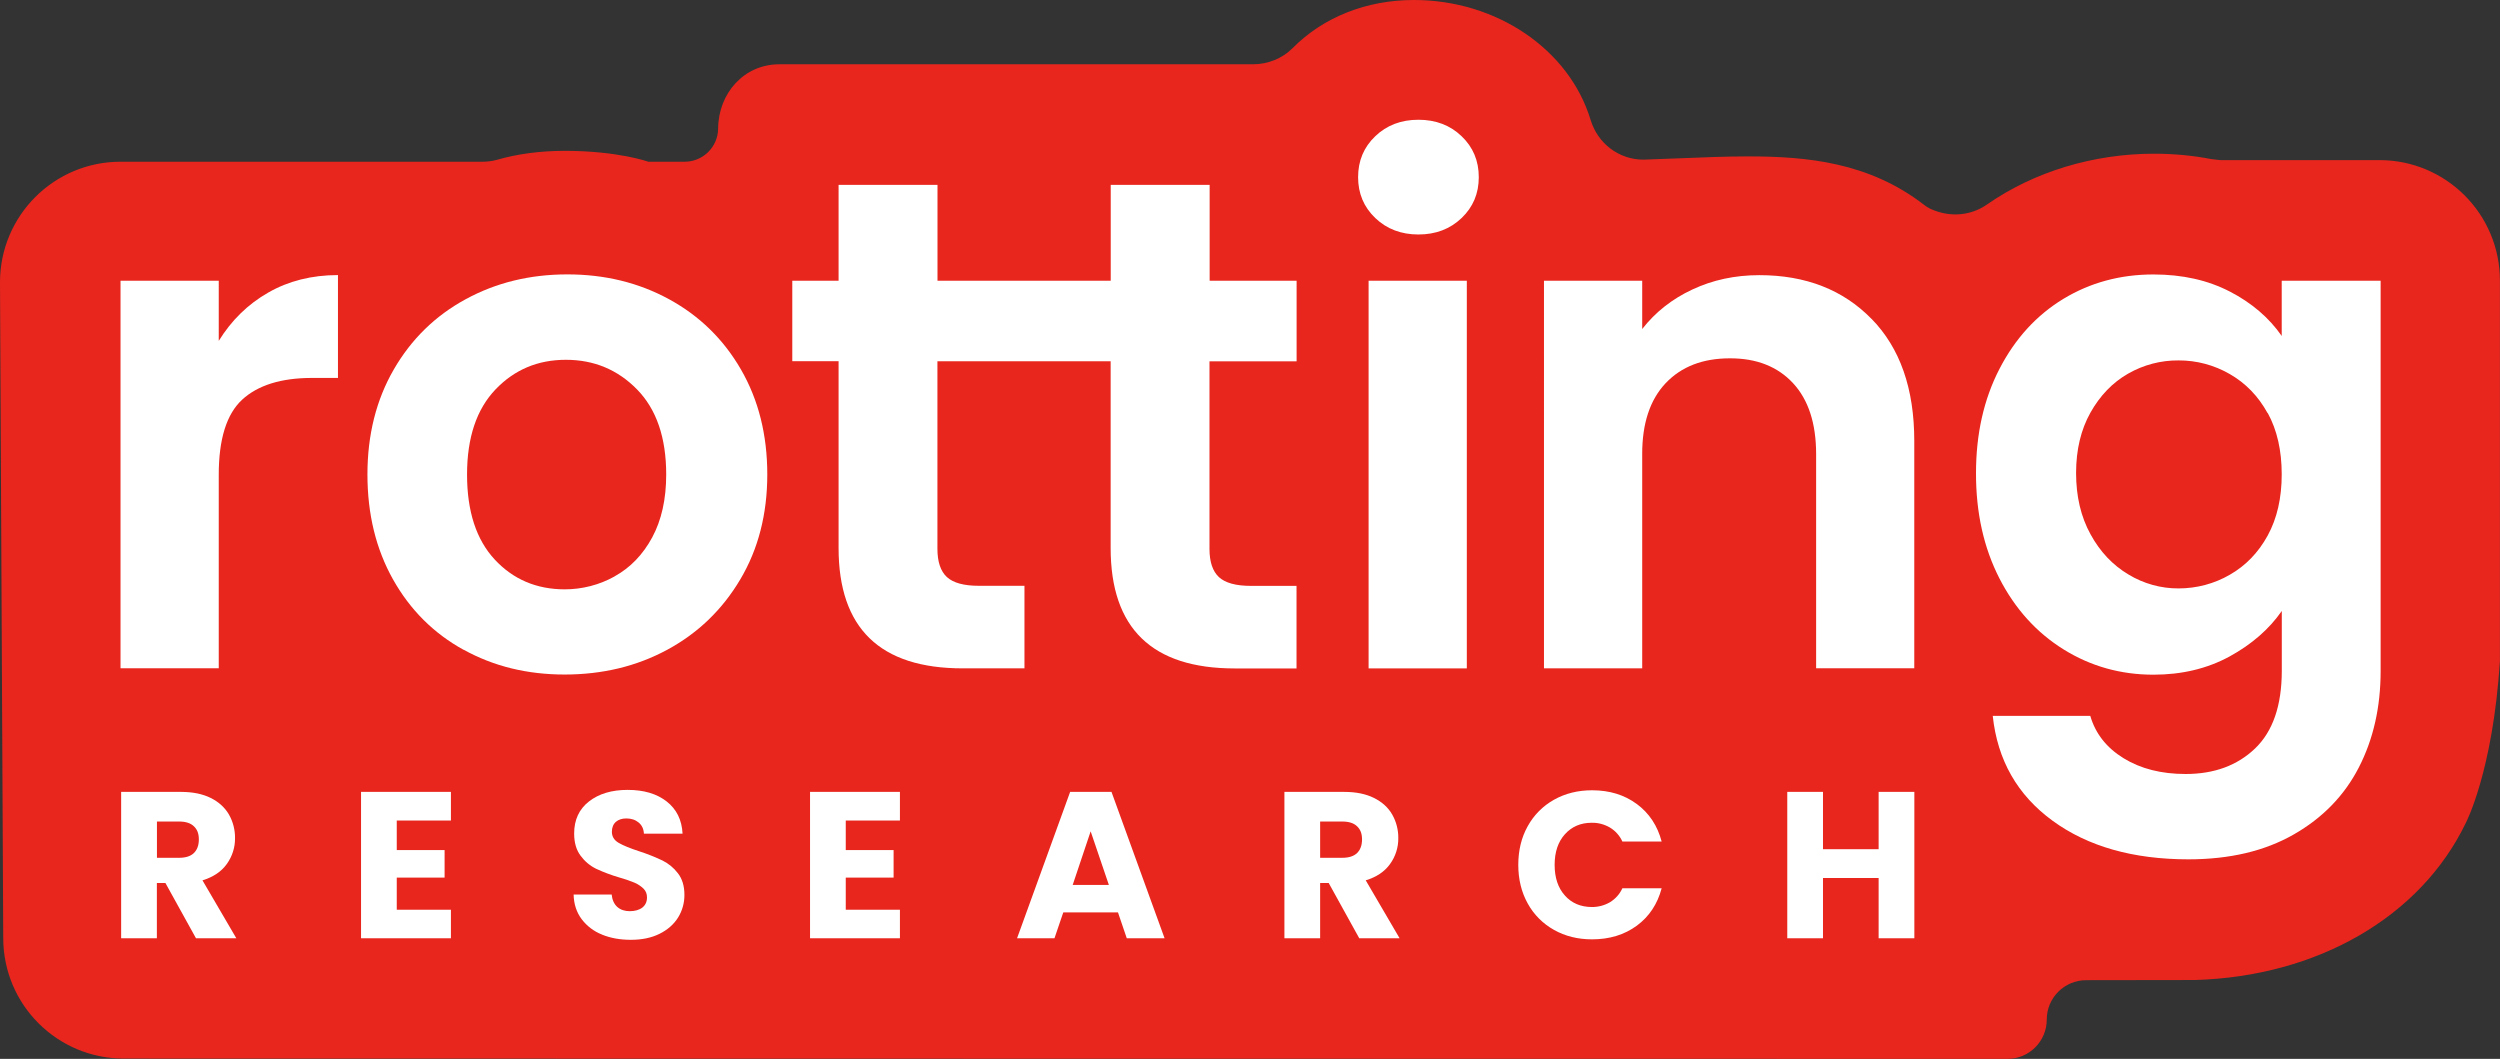 <?xml version="1.0" encoding="UTF-8"?>
<svg id="Layer_2" data-name="Layer 2" xmlns="http://www.w3.org/2000/svg" viewBox="0 0 324 137.23">
  <rect x="0" y="0" width="324" height="137.23" fill="#333333" stroke="none"/>
  <defs>
    <style>
      .cls-1 {
        fill: #fff;
      }

      .cls-2 {
        fill: #e8261d;
      }
    </style>
  </defs>
  <g id="Layer_1-2" data-name="Layer 1">
    <g>
      <path class="cls-2" d="M260.17,137.23c2.81,0,5.09-2.28,5.09-5.1h0c0-2.81,2.28-5.09,5.09-5.1l14.11-.02c15.85-.46,29.22-8.15,35.1-20.34,0,0,3.51-6.64,4.43-21,0-.1,0-49.3,0-49.3,0-8.63-6.99-15.62-15.62-15.62h-20.64s-1.13-.13-1.13-.13c-2.42-.47-4.92-.7-7.42-.7-7.88,0-15.58,2.34-21.66,6.58-2.1,1.46-4.82,1.73-7.37,.55-.28-.13-.55-.31-.79-.5-7.15-5.53-15.2-6.28-22.83-6.28-2.83,0-5.67,.12-8.68,.24-1.54,.06-4.86,.18-4.86,.18-3.16,0-5.92-2.07-6.85-5.16C203.36,6.39,193.95,0,183.25,0c-6.15,0-11.74,2.21-15.73,6.24-1.32,1.33-3.19,2.09-5.12,2.09h-61.39c-4.59,0-7.9,3.75-7.94,8.33-.02,2.38-1.96,4.3-4.34,4.3h-4.7s-3.94-1.41-10.82-1.41c-3.19,0-6.14,.39-8.83,1.17-.6,.16-1.22,.24-1.83,.24H15.62C6.99,20.96,0,27.96,0,36.59L.42,121.57c0,8.63,6.99,15.62,15.62,15.62l244.13,.04Z"/>
      <g>
        <path class="cls-1" d="M25.4,121.6l-3.96-7.16h-1.11v7.16s-4.63,0-4.63,0v-18.97s7.77,0,7.77,0c1.5,0,2.78,.26,3.83,.78,1.05,.52,1.84,1.24,2.37,2.15,.53,.93,.8,1.98,.79,3.04,.02,1.21-.36,2.4-1.07,3.38-.71,.99-1.76,1.69-3.15,2.11l4.39,7.51h-5.23Zm-5.06-10.43h2.88c.85,0,1.49-.21,1.91-.62,.42-.41,.64-1,.64-1.76s-.21-1.29-.64-1.7c-.42-.41-1.06-.62-1.91-.62h-2.88s0,4.7,0,4.7Z"/>
        <path class="cls-1" d="M51.42,106.34v3.83h6.2s0,3.57,0,3.57h-6.2v4.16h7.02s0,3.7,0,3.7h-11.65s0-18.97,0-18.97h11.65s0,3.71,0,3.71h-7.02Z"/>
        <path class="cls-1" d="M78.02,121.12c-1.05-.41-1.96-1.1-2.64-2-.66-.88-1.01-1.95-1.04-3.19h4.93c.07,.7,.32,1.24,.73,1.61,.42,.37,.96,.55,1.62,.55s1.23-.16,1.63-.47c.4-.32,.6-.75,.6-1.31,0-.22-.03-.43-.11-.63-.08-.2-.2-.38-.36-.53-.34-.32-.73-.58-1.16-.76-.64-.26-1.3-.49-1.96-.67-1.03-.3-2.04-.68-3.01-1.13-.79-.39-1.48-.97-2-1.68-.56-.74-.84-1.7-.84-2.89,0-1.77,.64-3.15,1.92-4.15s2.95-1.5,5.01-1.5c2.1,0,3.78,.5,5.06,1.5,1.28,1,1.97,2.39,2.06,4.17h-5.01c-.03-.61-.26-1.09-.68-1.44-.42-.35-.95-.53-1.6-.53-.56,0-1.01,.15-1.35,.44-.34,.3-.52,.73-.52,1.29,0,.61,.29,1.09,.87,1.43,.58,.34,1.48,.71,2.71,1.11,1.02,.33,2.02,.73,2.99,1.19,.78,.39,1.46,.95,1.99,1.65,.56,.72,.84,1.65,.84,2.78,.01,1.04-.27,2.06-.82,2.95-.55,.88-1.35,1.59-2.4,2.11-1.04,.52-2.28,.78-3.71,.78-1.39,0-2.64-.22-3.74-.67Z"/>
        <path class="cls-1" d="M109.61,106.34v3.83h6.2s0,3.57,0,3.57h-6.2v4.16h7.02s0,3.7,0,3.7h-11.65s0-18.97,0-18.97h11.65s0,3.71,0,3.71h-7.02Z"/>
        <path class="cls-1" d="M144.9,118.25h-7.1s-1.14,3.35-1.14,3.35h-4.85s6.88-18.97,6.88-18.97h5.36s6.88,18.97,6.88,18.97h-4.9s-1.14-3.35-1.14-3.35Zm-1.19-3.56l-2.36-6.95-2.33,6.95h4.68Z"/>
        <path class="cls-1" d="M176.16,121.6l-3.96-7.16h-1.11v7.16s-4.63,0-4.63,0v-18.97s7.77,0,7.77,0c1.5,0,2.78,.26,3.83,.78s1.85,1.24,2.37,2.15c.53,.93,.8,1.98,.79,3.04,.02,1.21-.36,2.4-1.07,3.38-.71,.99-1.76,1.69-3.15,2.11l4.39,7.51h-5.23Zm-5.07-10.43h2.88c.85,0,1.49-.21,1.91-.62,.42-.41,.64-1,.64-1.76s-.21-1.29-.64-1.7c-.42-.41-1.06-.62-1.91-.62h-2.88v4.7Z"/>
        <path class="cls-1" d="M197.99,107.08c.79-1.44,1.97-2.63,3.4-3.43,1.46-.82,3.1-1.23,4.94-1.23,2.26,0,4.19,.59,5.8,1.78,1.61,1.19,2.68,2.81,3.22,4.86h-5.09c-.34-.75-.9-1.38-1.61-1.81-.72-.42-1.54-.64-2.37-.62-1.42,0-2.58,.5-3.47,1.49-.89,.99-1.33,2.31-1.33,3.97,0,1.66,.44,2.98,1.33,3.97,.88,.99,2.04,1.48,3.47,1.49,.83,.01,1.65-.2,2.37-.62,.71-.43,1.27-1.06,1.61-1.81h5.09c-.54,2.05-1.62,3.67-3.22,4.85-1.61,1.18-3.54,1.77-5.8,1.77-1.84,0-3.49-.41-4.94-1.23-1.43-.8-2.61-1.98-3.4-3.42-.81-1.46-1.22-3.13-1.22-5,0-1.87,.4-3.54,1.22-5.01Z"/>
        <path class="cls-1" d="M248.1,102.63v18.97s-4.63,0-4.63,0v-7.81h-7.21v7.81s-4.63,0-4.63,0v-18.97s4.63,0,4.63,0v7.43h7.21v-7.43s4.63,0,4.63,0Z"/>
        <path class="cls-1" d="M178.24,28.26c-1.49-1.42-2.23-3.19-2.23-5.3,0-2.12,.74-3.89,2.23-5.31,1.48-1.42,3.35-2.13,5.59-2.13s4.11,.71,5.59,2.13c1.49,1.42,2.23,3.19,2.23,5.31,0,2.12-.74,3.88-2.23,5.3-1.49,1.42-3.35,2.13-5.59,2.13s-4.1-.71-5.59-2.13Zm11.86,8.12v50.24s-12.73,0-12.73,0V36.38s12.73,0,12.73,0Z"/>
        <path class="cls-1" d="M242.55,41.32c3.7,3.78,5.54,9.05,5.54,15.82v29.47s-12.72,0-12.72,0v-27.75c0-3.99-1-7.06-3-9.21-2-2.15-4.73-3.22-8.18-3.21-3.51,0-6.28,1.07-8.32,3.22-2.03,2.15-3.05,5.22-3.04,9.21v27.75s-12.73,0-12.73,0V36.38s12.73,0,12.73,0v6.26c1.7-2.18,3.86-3.89,6.5-5.12,2.64-1.24,5.53-1.86,8.68-1.86,6,0,10.85,1.89,14.54,5.67Z"/>
        <path class="cls-1" d="M288.98,37.78c2.85,1.48,5.09,3.4,6.73,5.76v-7.16s12.82,0,12.82,0v50.6c0,4.65-.94,8.81-2.82,12.47-1.88,3.66-4.7,6.56-8.45,8.7-3.76,2.15-8.3,3.22-13.64,3.22-7.15,0-13.02-1.66-17.59-4.99-4.57-3.33-7.16-7.86-7.77-13.6h12.64c.67,2.3,2.11,4.13,4.32,5.49,2.21,1.36,4.89,2.04,8.04,2.04,3.7,0,6.69-1.1,9-3.31,2.3-2.21,3.45-5.55,3.46-10.02v-7.8c-1.64,2.36-3.89,4.32-6.77,5.9-2.88,1.57-6.17,2.36-9.87,2.36-4.24,0-8.12-1.09-11.63-3.27-3.51-2.18-6.29-5.25-8.32-9.2-2.03-3.96-3.05-8.51-3.04-13.65,0-5.08,1.01-9.58,3.04-13.51,2.03-3.93,4.79-6.95,8.27-9.07,3.48-2.11,7.38-3.17,11.68-3.17,3.76,0,7.06,.74,9.91,2.22Zm4.91,15.78c-1.21-2.21-2.85-3.9-4.91-5.08-2.02-1.17-4.31-1.78-6.64-1.77-2.3-.02-4.56,.58-6.55,1.72-2,1.15-3.62,2.83-4.86,5.03-1.24,2.21-1.87,4.82-1.87,7.84,0,3.02,.62,5.67,1.87,7.94,1.24,2.27,2.88,4,4.91,5.21,1.96,1.19,4.21,1.82,6.5,1.81,2.33,0,4.62-.6,6.64-1.77,2.06-1.18,3.7-2.87,4.91-5.08,1.21-2.21,1.82-4.85,1.82-7.94,0-3.08-.6-5.73-1.81-7.94Z"/>
        <path class="cls-1" d="M34.76,37.92c2.63-1.51,5.65-2.27,9.04-2.27v13.33s-3.36,0-3.36,0c-4,0-7.01,.94-9.05,2.81-2.03,1.87-3.05,5.14-3.04,9.79v25.03s-12.73,0-12.73,0V36.38s12.73,0,12.73,0v7.8c1.64-2.66,3.77-4.75,6.41-6.26Z"/>
        <path class="cls-1" d="M60.07,84.21c-3.88-2.14-6.92-5.18-9.13-9.11-2.21-3.93-3.32-8.47-3.32-13.61,0-5.14,1.14-9.67,3.41-13.6,2.27-3.93,5.38-6.97,9.32-9.11,3.94-2.15,8.33-3.22,13.18-3.22,4.85,0,9.24,1.07,13.18,3.22,3.94,2.15,7.05,5.18,9.32,9.11,2.27,3.93,3.41,8.46,3.41,13.6,0,5.14-1.17,9.68-3.5,13.6-2.33,3.93-5.48,6.96-9.45,9.11-3.97,2.15-8.41,3.22-13.32,3.22-4.85,0-9.21-1.07-13.09-3.22Zm19.59-9.52c2.03-1.12,3.65-2.8,4.86-5.03,1.21-2.24,1.82-4.96,1.82-8.16,0-4.78-1.26-8.45-3.77-11.02-2.51-2.57-5.59-3.85-9.23-3.85-3.64,0-6.68,1.28-9.13,3.85-2.45,2.57-3.68,6.24-3.68,11.02,0,4.78,1.2,8.45,3.59,11.02,2.39,2.57,5.41,3.85,9.05,3.86,2.27,0,4.51-.57,6.49-1.68Z"/>
        <path class="cls-1" d="M168.04,46.81v-10.43s-11.27,0-11.27,0v-12.42s-12.82,0-12.82,0v12.42s-22.45,0-22.45,0v-12.42s-12.82,0-12.82,0v12.42s-6,0-6,0v10.43h6s0,24.21,0,24.21c0,10.4,5.36,15.6,16.09,15.6h8v-10.7h-5.91c-1.94,0-3.32-.38-4.14-1.13-.82-.76-1.23-1.98-1.23-3.67v-24.3s22.45,0,22.45,0v24.21c0,10.4,5.36,15.6,16.09,15.6h8v-10.7h-5.91c-1.94,0-3.32-.38-4.14-1.13-.82-.76-1.23-1.98-1.23-3.67v-24.3s11.28,0,11.28,0Z"/>
      </g>
    </g>
  </g>
</svg>